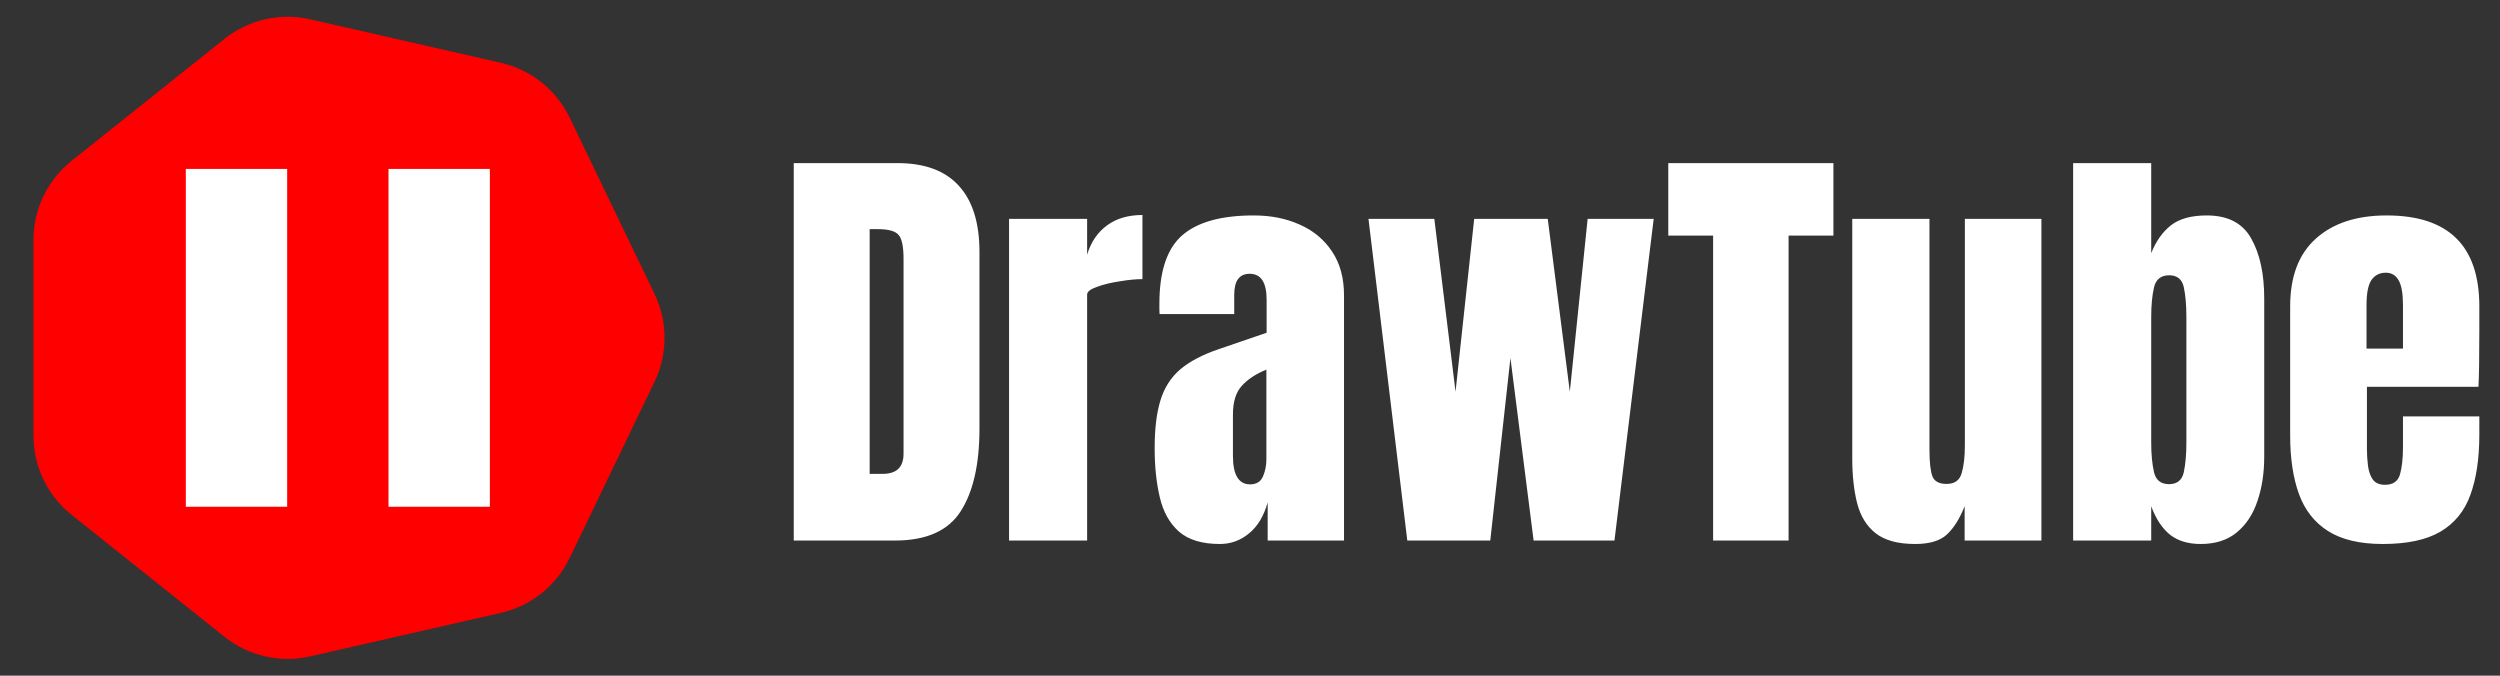 <svg width="74" height="20" viewBox="0 0 74 20" fill="none" xmlns="http://www.w3.org/2000/svg">
<rect x="0" y="0" width="74" height="20" fill="#333333" stroke="none"/>
<path d="M19.373 8.698C19.769 9.521 19.769 10.479 19.373 11.302L16.862 16.517C16.466 17.339 15.716 17.937 14.826 18.14L9.183 19.428C8.293 19.631 7.359 19.418 6.645 18.849L2.12 15.24C1.406 14.67 0.99 13.807 0.99 12.894L0.99 7.106C0.99 6.193 1.406 5.33 2.12 4.76L6.645 1.151C7.359 0.582 8.293 0.369 9.183 0.572L14.826 1.86C15.716 2.063 16.466 2.661 16.862 3.483L19.373 8.698Z" fill="#FF0000"/>
<path d="M23.495 16V4.828H26.567C27.371 4.828 27.977 5.052 28.383 5.501C28.789 5.945 28.992 6.597 28.992 7.456V12.687C28.992 13.745 28.806 14.561 28.434 15.137C28.065 15.712 27.418 16 26.491 16H23.495ZM25.742 14.026H26.129C26.54 14.026 26.745 13.827 26.745 13.429V7.666C26.745 7.293 26.694 7.054 26.593 6.948C26.495 6.838 26.294 6.783 25.99 6.783H25.742V14.026ZM29.868 16V6.479H32.179V7.539C32.289 7.17 32.483 6.883 32.763 6.675C33.042 6.468 33.393 6.364 33.816 6.364V8.262C33.63 8.262 33.408 8.283 33.15 8.326C32.892 8.364 32.665 8.419 32.471 8.491C32.276 8.558 32.179 8.635 32.179 8.719V16H29.868ZM36.108 16.102C35.579 16.102 35.175 15.979 34.895 15.733C34.62 15.488 34.432 15.152 34.331 14.724C34.229 14.297 34.178 13.812 34.178 13.271C34.178 12.691 34.235 12.217 34.35 11.849C34.464 11.476 34.658 11.171 34.934 10.935C35.213 10.698 35.596 10.497 36.083 10.332L37.492 9.849V8.872C37.492 8.36 37.325 8.104 36.99 8.104C36.685 8.104 36.533 8.311 36.533 8.726V9.297H34.324C34.32 9.263 34.318 9.221 34.318 9.17C34.318 9.115 34.318 9.054 34.318 8.986C34.318 8.038 34.54 7.367 34.984 6.974C35.433 6.576 36.142 6.377 37.111 6.377C37.619 6.377 38.074 6.468 38.476 6.65C38.878 6.828 39.195 7.092 39.428 7.443C39.665 7.795 39.783 8.228 39.783 8.745V16H37.523V14.87C37.413 15.268 37.231 15.573 36.977 15.784C36.724 15.996 36.434 16.102 36.108 16.102ZM37.003 14.337C37.189 14.337 37.316 14.259 37.384 14.102C37.452 13.945 37.485 13.776 37.485 13.594V10.941C37.172 11.068 36.929 11.229 36.755 11.423C36.582 11.614 36.495 11.895 36.495 12.268V13.493C36.495 14.056 36.664 14.337 37.003 14.337ZM41.656 16L40.507 6.479H42.456L43.084 11.595L43.636 6.479H45.813L46.467 11.595L46.994 6.479H48.949L47.788 16H45.395L44.709 10.598L44.112 16H41.656ZM50.708 16V6.974H49.381V4.828H54.269V6.974H52.942V16H50.708ZM56.687 16.102C56.179 16.102 55.79 15.996 55.519 15.784C55.252 15.573 55.071 15.278 54.973 14.902C54.876 14.521 54.827 14.077 54.827 13.569V6.479H57.112V13.302C57.112 13.683 57.142 13.95 57.201 14.102C57.26 14.25 57.4 14.324 57.62 14.324C57.857 14.324 58.005 14.218 58.065 14.007C58.128 13.795 58.16 13.522 58.16 13.188V6.479H60.426V16H58.153V14.984C58.009 15.348 57.836 15.626 57.633 15.816C57.434 16.006 57.119 16.102 56.687 16.102ZM65.142 16.102C64.77 16.102 64.467 16.011 64.234 15.829C64.002 15.642 63.815 15.361 63.676 14.984V16H61.365V4.828H63.676V7.494C63.815 7.143 64.008 6.87 64.253 6.675C64.503 6.476 64.859 6.377 65.32 6.377C65.942 6.377 66.38 6.603 66.634 7.056C66.892 7.509 67.021 8.101 67.021 8.834V13.518C67.021 14.005 66.953 14.445 66.818 14.838C66.687 15.228 66.481 15.537 66.202 15.765C65.927 15.989 65.574 16.102 65.142 16.102ZM64.203 14.331C64.444 14.331 64.59 14.212 64.641 13.975C64.691 13.738 64.717 13.446 64.717 13.099V9.379C64.717 9.028 64.691 8.736 64.641 8.503C64.59 8.266 64.446 8.148 64.209 8.148C63.964 8.148 63.813 8.269 63.758 8.51C63.703 8.747 63.676 9.037 63.676 9.379V13.099C63.676 13.442 63.703 13.734 63.758 13.975C63.813 14.212 63.961 14.331 64.203 14.331ZM70.531 16.102C69.854 16.102 69.315 15.975 68.913 15.721C68.511 15.467 68.223 15.101 68.049 14.623C67.876 14.144 67.789 13.569 67.789 12.896V9.068C67.789 8.184 68.043 7.515 68.551 7.062C69.059 6.605 69.757 6.377 70.645 6.377C72.474 6.377 73.388 7.274 73.388 9.068V9.76C73.388 10.598 73.379 11.161 73.362 11.449H70.061V13.29C70.061 13.459 70.072 13.626 70.093 13.791C70.114 13.952 70.161 14.085 70.233 14.191C70.309 14.297 70.43 14.35 70.595 14.35C70.832 14.35 70.98 14.248 71.039 14.045C71.098 13.838 71.128 13.569 71.128 13.239V12.325H73.388V12.864C73.388 13.575 73.299 14.172 73.121 14.654C72.948 15.133 72.651 15.494 72.232 15.74C71.818 15.981 71.251 16.102 70.531 16.102ZM70.049 10.319H71.128V9.037C71.128 8.694 71.086 8.448 71.001 8.3C70.916 8.148 70.789 8.072 70.62 8.072C70.438 8.072 70.296 8.144 70.195 8.288C70.097 8.431 70.049 8.681 70.049 9.037V10.319Z" fill="white"/>
<path d="M7 5L7 15M13 5L13 15" stroke="white" stroke-width="3"/>
</svg>
